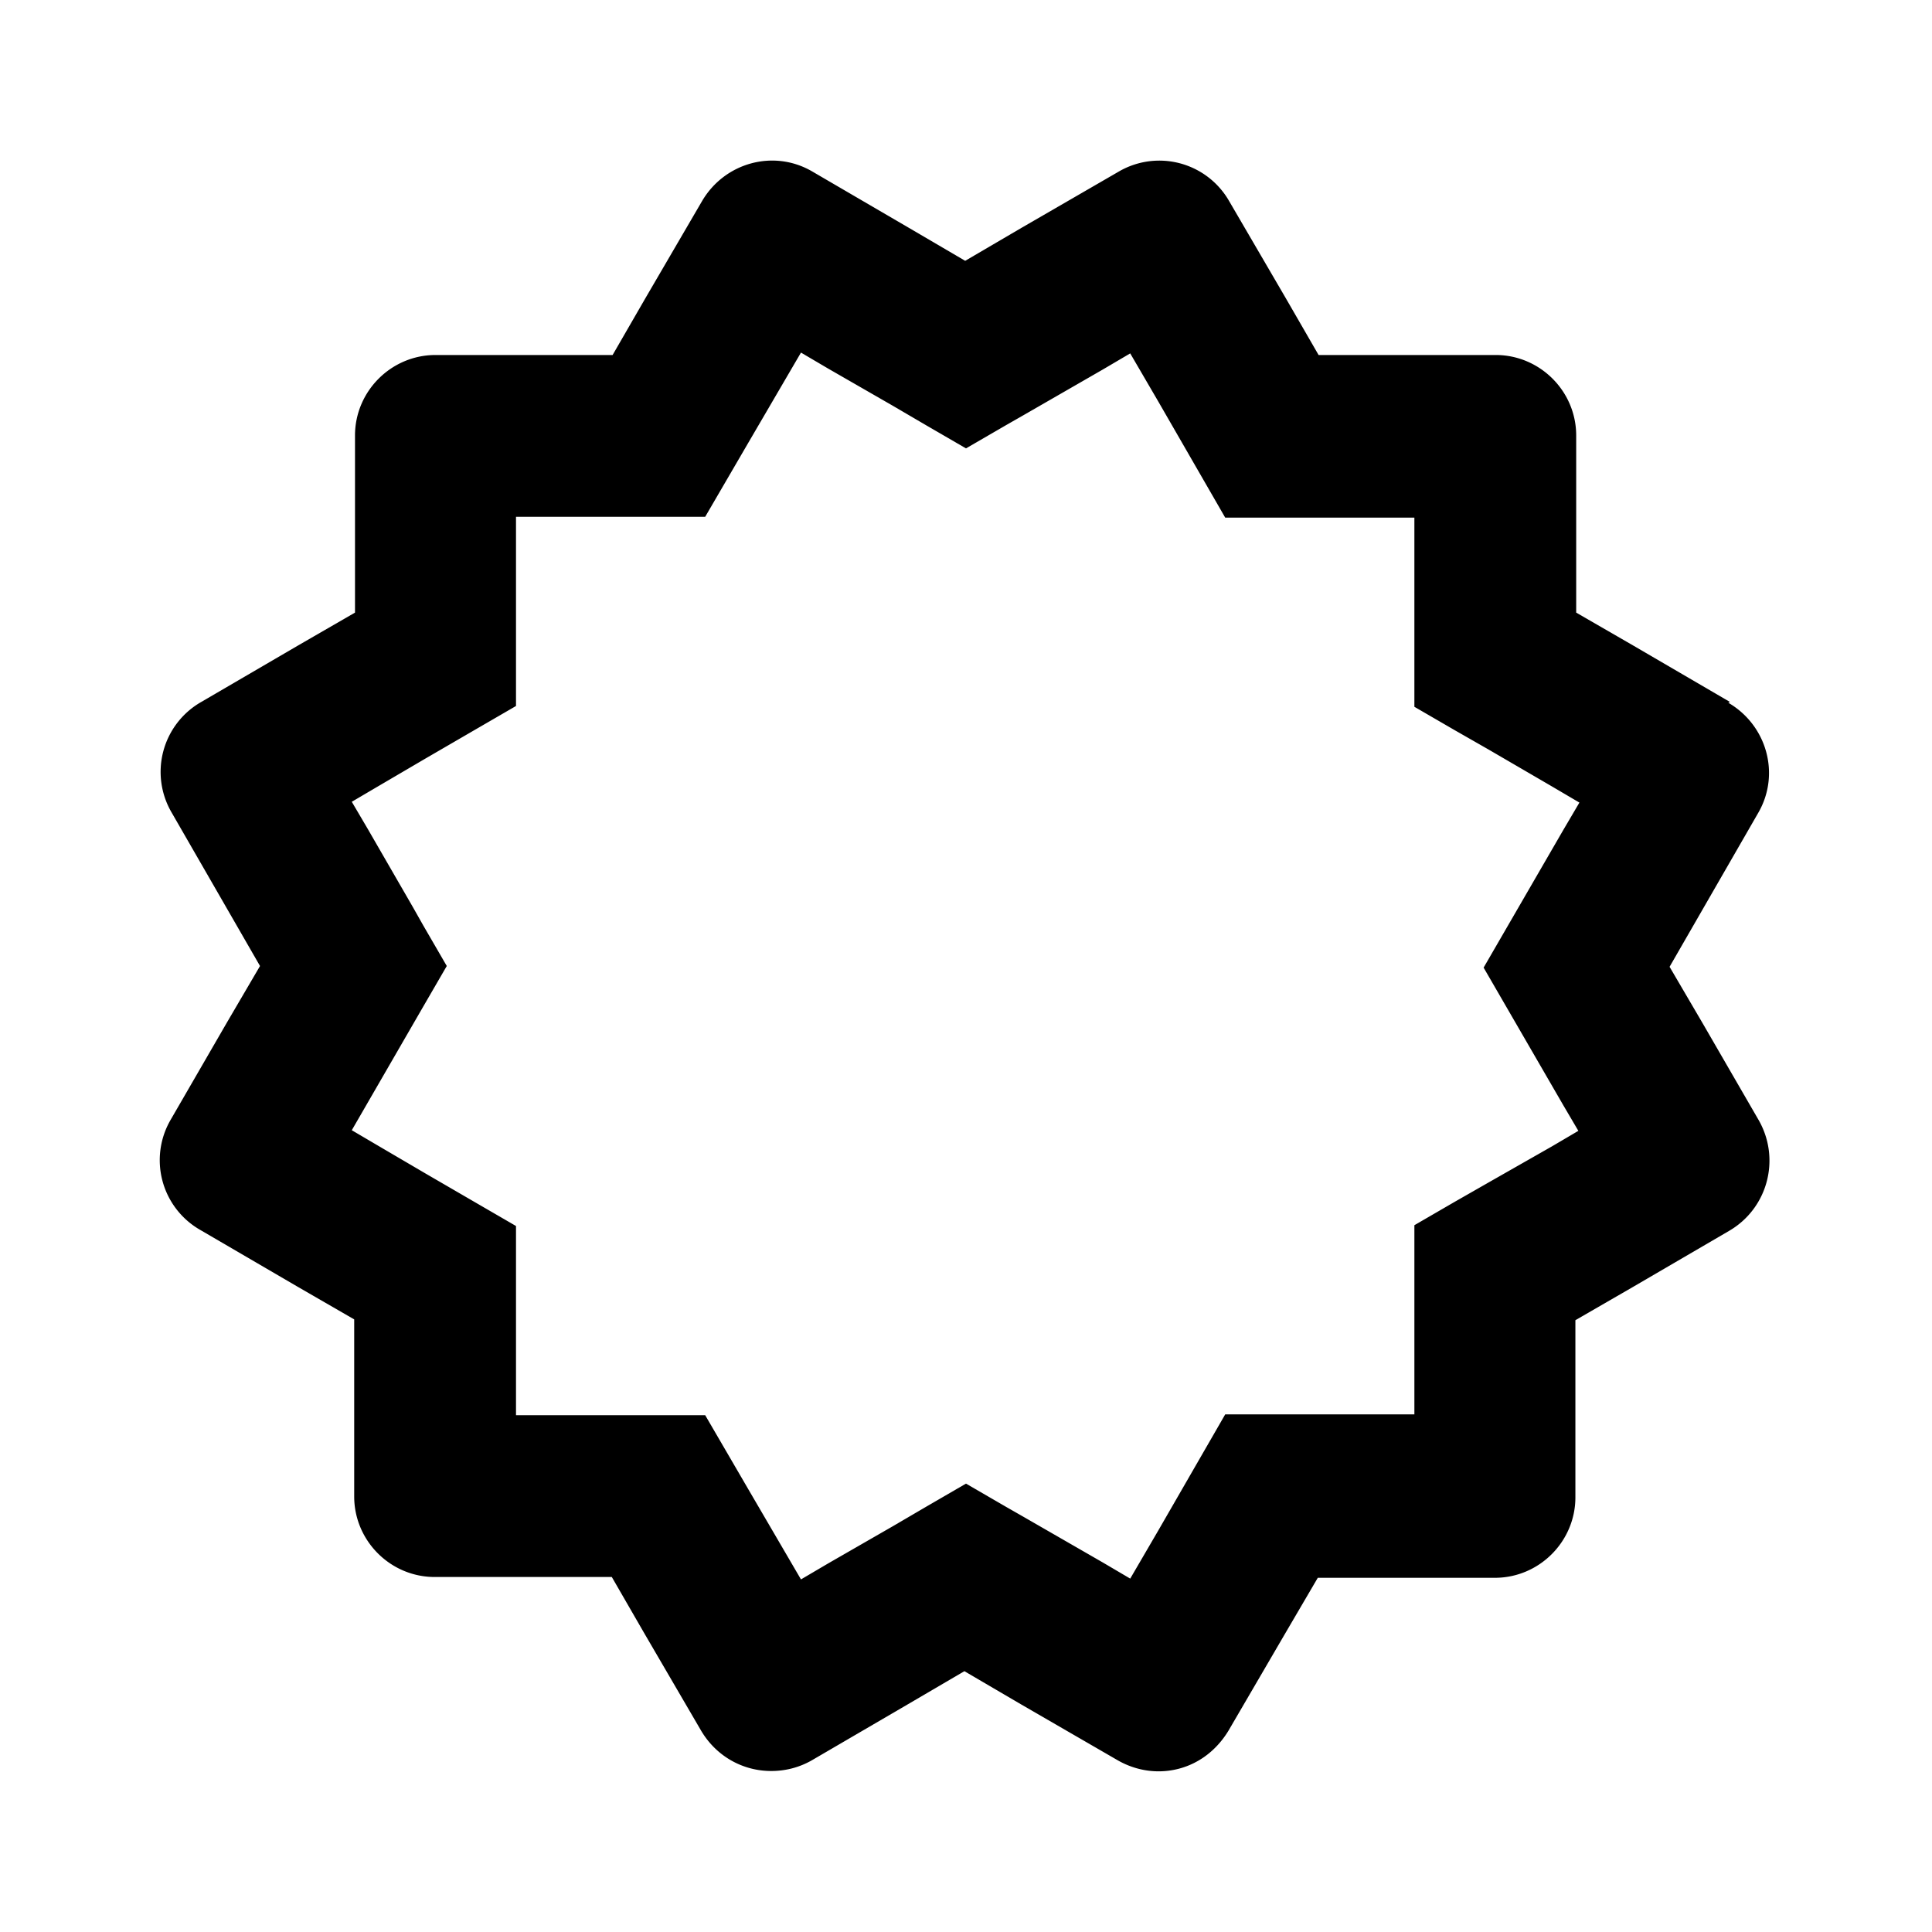 <svg xmlns="http://www.w3.org/2000/svg" width="24" height="24"><!--Boxicons v3.0 https://boxicons.com | License  https://docs.boxicons.com/free--><path d="m21.49 8.72-1.2-.7-.71-.41v-2.2c0-.55-.45-1-1-1h-2.2l-.41-.71-.7-1.2a1 1 0 0 0-1.37-.37l-1.21.7-.7.41-.7-.41-1.2-.7c-.48-.28-1.09-.11-1.37.37l-.7 1.2-.41.71h-2.2c-.55 0-1 .45-1 1v2.2l-.71.41-1.2.7a1 1 0 0 0-.37 1.37L3.23 12l-.41.7-.7 1.21a.998.998 0 0 0 .37 1.37l1.2.7.71.41v2.2c0 .55.45 1 1 1h2.2l.41.71.7 1.2c.19.32.52.5.87.5.17 0 .34-.04.5-.13l1.2-.7.7-.41.7.41 1.21.7c.23.13.5.17.76.1s.47-.24.61-.47l.7-1.2.41-.7h2.2c.55 0 1-.45 1-1v-2.2l.71-.41 1.2-.7c.48-.28.64-.89.37-1.37l-.7-1.21-.41-.7 1.1-1.91c.28-.48.11-1.09-.37-1.37Zm-1.87 5.32-.34.2-.79.45-.42.24-.5.29v2.35h-2.35l-.83 1.44-.35.6-.34-.2-.99-.57-.21-.12-.5-.29-.5.29-.41.24-.8.46-.34.2-.66-1.13-.53-.91H6.41v-2.35l-.5-.29-.62-.36-.58-.34-.34-.2.89-1.54.29-.5-.29-.5-.13-.23-.56-.97-.2-.34.34-.2.58-.34.62-.36.5-.29V6.42h2.35l.53-.91.66-1.13.34.2.8.46.41.24.5.29.5-.29.21-.12.99-.57.34-.2.35.6.83 1.44h2.35v2.35l.5.29.42.24.79.46.34.2-.2.34-.99 1.71.99 1.71.2.34Z"/></svg>